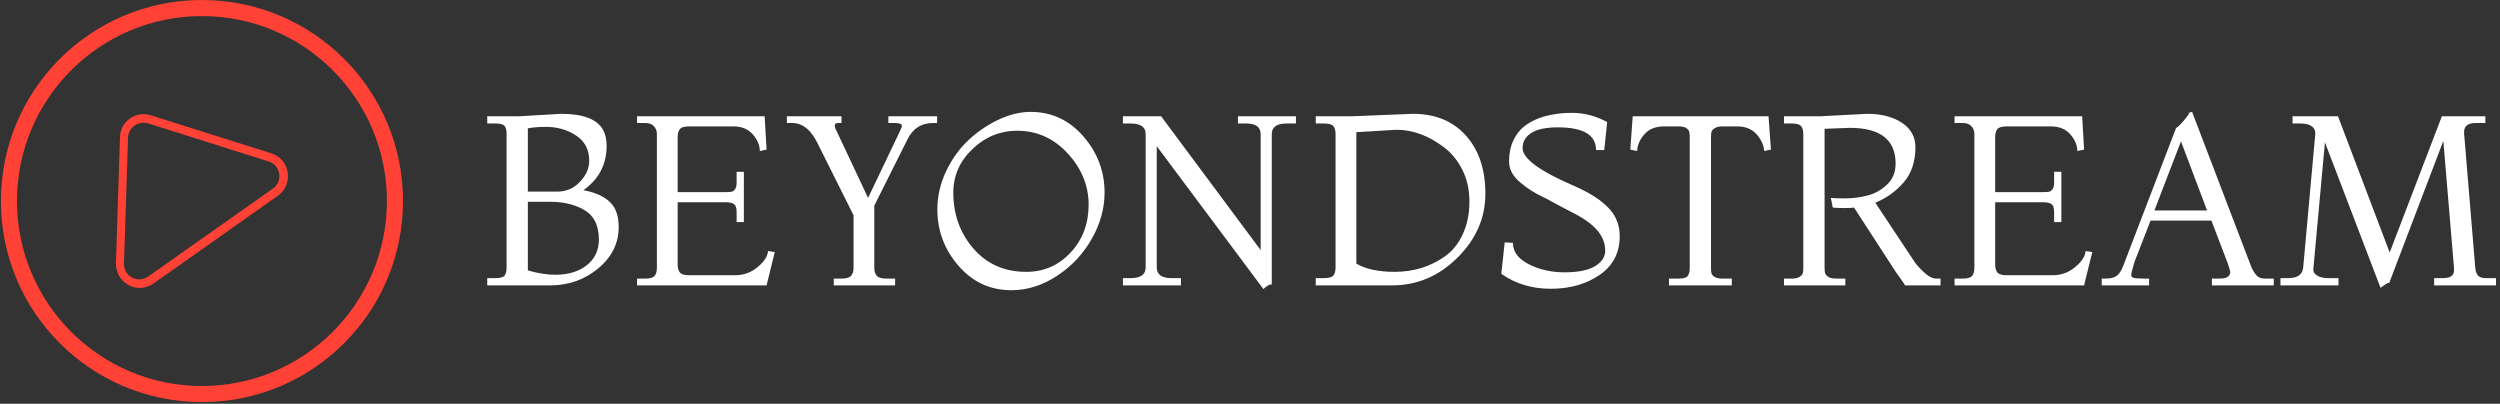 <svg xmlns="http://www.w3.org/2000/svg" version="1.1" xmlns:xlink="http://www.w3.org/1999/xlink" xmlns:svgjs="http://svgjs.dev/svgjs" width="2000" height="323" viewBox="0 0 2000 323"><rect x="0" y="0" width="2000" height="323" fill="#333333" stroke="none"/><g transform="matrix(1,0,0,1,-1.212,-0.661)"><svg viewBox="0 0 396 64" data-background-color="#444444" preserveAspectRatio="xMidYMid meet" height="323" width="2000" xmlns="http://www.w3.org/2000/svg" xmlns:xlink="http://www.w3.org/1999/xlink"><g id="tight-bounds" transform="matrix(1,0,0,1,0.24,0.131)"><svg viewBox="0 0 395.52 63.738" height="63.738" width="395.52"><g><svg viewBox="0 0 491.264 79.167" height="63.738" width="395.52"><g transform="matrix(1,0,0,1,95.744,22.029)"><svg viewBox="0 0 395.52 35.109" height="35.109" width="395.52"><g id="textblocktransform"><svg viewBox="0 0 395.52 35.109" height="35.109" width="395.52" id="textblock"><g><svg viewBox="0 0 395.52 35.109" height="35.109" width="395.52"><g transform="matrix(1,0,0,1,0,0)"><svg width="395.52" viewBox="2 -35.9 415.67 36.9" height="35.109" data-palette-color="#ffffff"><path d="M2-35L8.7-35 17.3-35.5Q24.1-35.5 25.95-32.2L25.95-32.2Q26.7-30.85 26.7-28.9L26.7-28.9Q26.7-23.1 21.9-19.7L21.9-19.7Q27-18.75 28.5-15.7L28.5-15.7Q29.2-14.2 29.2-12.1L29.2-12.1Q29.2-7.05 24.98-3.53 20.75 0 15 0L15 0 2 0 2-1.5 3.7-1.5Q5.2-1.5 5.6-2.05 6-2.6 6-3.7L6-3.7 6-31.3Q6-32.5 5.58-33 5.15-33.5 3.7-33.5L3.7-33.5 2-33.5 2-35ZM14.1-32.8L14.1-32.8Q12.1-32.8 10.4-32.5L10.4-32.5 10.4-19.4 16.5-19.4Q19.25-19.4 21.18-21.43 23.1-23.45 23.1-25.8L23.1-25.8Q23.1-29.2 20.4-31 17.7-32.8 14.1-32.8ZM15-17.3L15-17.3 10.4-17.3 10.4-3.1Q13.45-2.2 16.1-2.2L16.1-2.2Q20.1-2.2 22.6-4.17 25.1-6.15 25.1-9.5L25.1-9.5Q25.1-13.95 21.9-15.7L21.9-15.7Q19.05-17.3 15-17.3ZM61.5-6.9L59.8 0 33 0 33-1.4 34.7-1.4Q36.15-1.4 36.62-1.95 37.1-2.5 37.1-3.7L37.1-3.7 37.1-31.3Q37.1-32.3 36.47-32.95 35.85-33.6 34.7-33.6L34.7-33.6 33-33.6 33-35 59.4-35 59.8-28.1 58.4-27.8Q58.4-29.6 56.95-31.25 55.5-32.9 52.9-32.9L52.9-32.9 43.8-32.9Q42.3-32.9 41.85-32.33 41.4-31.75 41.4-30.7L41.4-30.7 41.4-19.3 51.4-19.3Q52.15-19.3 52.55-19.38 52.95-19.45 53.27-19.9 53.6-20.35 53.6-21.2L53.6-21.2 53.6-23.5 55.1-23.5 55.1-13.1 53.6-13.1 53.6-15.2Q53.6-16.45 53.05-16.82 52.5-17.2 51.4-17.2L51.4-17.2 41.4-17.2 41.4-4.3Q41.4-3.25 41.85-2.68 42.3-2.1 43.8-2.1L43.8-2.1 53.3-2.1Q55.95-2.1 57.97-3.8 60-5.5 60.1-7.1L60.1-7.1 61.5-6.9ZM86.4-1.4L86.4 0 73.7 0 73.7-1.4 75.3-1.4Q76.8-1.4 77.3-2 77.8-2.6 77.8-3.6L77.8-3.6 77.8-14.5 70.4-29.3Q68.34-33.6 65.09-33.6L65.09-33.6 64-33.6 64-35 75.3-35 75.3-33.6 74.7-33.6Q73.9-33.6 73.9-33.1 73.9-32.6 74.5-31.5L74.5-31.5 80.8-18.1 87.2-31.5Q87.8-32.7 87.8-33L87.8-33Q87.8-33.6 86.3-33.6L86.3-33.6 85-33.6 85-35 95.09-35 95.09-33.6 94.3-33.6Q90.55-33.6 88.9-30.1L88.9-30.1 82.09-16.5 82.09-3.6Q82.09-2.6 82.59-2 83.09-1.4 84.59-1.4L84.59-1.4 86.4-1.4ZM110.44 1L110.44 1Q103.89 1 99.52-4.05 95.14-9.1 95.14-15.7L95.14-15.7Q95.14-19.8 96.94-23.6 98.74-27.4 101.57-30.05 104.39-32.7 107.82-34.3 111.24-35.9 114.44-35.9L114.44-35.9Q120.94-35.9 125.34-30.85 129.74-25.8 129.74-19.2L129.74-19.2Q129.74-14.3 127.09-9.63 124.44-4.95 119.92-1.98 115.39 1 110.44 1ZM113.54-2.8L113.54-2.8Q118.99-2.8 122.72-6.8 126.44-10.8 126.44-16.7 126.44-22.6 122.12-27.3 117.79-32 111.64-32L111.64-32Q106.39-32 102.42-28.23 98.44-24.45 98.44-19.2L98.44-19.2Q98.44-12.4 102.62-7.6 106.79-2.8 113.54-2.8ZM162.64 0.8L162.64 0.8 140.54-28.8 140.54-3.7Q140.54-1.5 143.64-1.5L143.64-1.5 145.54-1.5 145.54 0 133.54 0 133.54-1.5 135.14-1.5Q138.24-1.5 138.24-3.7L138.24-3.7 138.24-31.3Q138.24-33.5 135.14-33.5L135.14-33.5 133.54-33.5 133.54-35 141.44-35 162.04-7.3 162.04-31.3Q162.04-33.5 159.04-33.5L159.04-33.5 157.34-33.5 157.34-35 169.34-35 169.34-33.5 167.44-33.5Q164.34-33.5 164.34-31.3L164.34-31.3 164.34-0.2Q163.79-0.2 163.17 0.28 162.54 0.75 162.64 0.8ZM190.14-32.2L181.84-31.7 181.84-4.5Q184.74-2.8 189.74-2.8L189.74-2.8Q195.69-2.8 200.24-6.05L200.24-6.05Q202.54-7.7 203.89-10.65 205.24-13.6 205.24-17.32 205.24-21.05 203.76-23.95 202.29-26.85 199.94-28.6L199.94-28.6Q195.19-32.2 190.14-32.2L190.14-32.2ZM173.44-35L181.14-35 193.54-35.5Q200.49-35.5 204.51-31 208.54-26.5 208.54-18.98 208.54-11.45 202.76-5.73 196.99 0 189.24 0L189.24 0 173.44 0 173.44-1.5 175.14-1.5Q176.64-1.5 177.09-2.05 177.54-2.6 177.54-3.7L177.54-3.7 177.54-31.3Q177.54-32.45 177.06-32.98 176.59-33.5 175.14-33.5L175.14-33.5 173.44-33.5 173.44-35ZM211.84-2.4L211.84-2.4 212.54-8.9 214.24-8.8Q214.24-6.05 217.51-4.38 220.79-2.7 224.96-2.7 229.14-2.7 231.24-3.98 233.34-5.25 233.34-7.2L233.34-7.2Q233.34-10.5 229.84-13.1L229.84-13.1Q228.39-14.15 226.79-14.95L226.79-14.95Q223.14-16.85 222.21-17.38 221.29-17.9 220.14-18.45 218.99-19 218.01-19.63 217.04-20.25 215.94-21.15L215.94-21.15Q213.44-23.15 213.44-25.63 213.44-28.1 214.31-29.95 215.19-31.8 216.51-32.85 217.84-33.9 219.64-34.6L219.64-34.6Q222.69-35.7 226.46-35.7 230.24-35.7 233.74-33.8L233.74-33.8 233.14-28 231.44-28Q231.44-32.7 223.54-32.7L223.54-32.7Q219.89-32.7 218.06-31.55 216.24-30.4 216.24-28.4L216.24-28.4Q216.24-25.2 226.64-20.7L226.64-20.7Q233.49-17.75 235.39-14.15L235.39-14.15Q236.34-12.35 236.34-10.2L236.34-10.2Q236.34-5 232.16-2.15 227.99 0.7 222.09 0.7 216.19 0.7 211.84-2.4ZM259.53-1.4L259.53 0 246.53 0 246.53-1.4 248.53-1.4Q250.03-1.4 250.43-1.98 250.83-2.55 250.83-3.6L250.83-3.6 250.83-30.6Q250.83-31.35 250.73-31.78 250.63-32.2 250.11-32.55 249.58-32.9 248.53-32.9L248.53-32.9 245.53-32.9Q242.88-32.9 241.46-31.28 240.03-29.65 239.93-27.8L239.93-27.8 238.53-28.1 239.03-35 267.13-35 267.63-28.1 266.23-27.8Q266.13-29.6 264.68-31.25 263.23-32.9 260.63-32.9L260.63-32.9 257.63-32.9Q256.53-32.9 255.98-32.52 255.43-32.15 255.33-31.75 255.23-31.35 255.23-30.6L255.23-30.6 255.23-3.6Q255.23-2.9 255.33-2.5 255.43-2.1 255.98-1.75 256.53-1.4 257.63-1.4L257.63-1.4 259.53-1.4ZM270.33-35L278.03-35 287.53-35.5Q291.93-35.5 294.73-33.65 297.53-31.8 297.53-28.6L297.53-28.6Q297.53-24.15 295.13-21.35 292.73-18.55 289.23-17.1L289.23-17.1 297.33-4.9Q297.83-4.1 299.26-2.75 300.68-1.4 301.83-1.4L301.83-1.4 302.73-1.4 302.73 0 295.33 0Q295.48 0 294.38-1.5 293.28-3 293.13-3.3L293.13-3.3 284.83-16.1Q284.33-16 282.83-16 281.33-16 280.43-16.1L280.43-16.1 280.03-18.1Q280.73-18 283.03-18 285.33-18 287.63-18.6 289.93-19.2 291.68-20.88 293.43-22.55 293.43-25.2L293.43-25.2Q293.43-32.6 283.93-32.6L283.93-32.6 278.73-32.4 278.73-3.7Q278.73-2.95 278.83-2.55 278.93-2.15 279.48-1.78 280.03-1.4 281.13-1.4L281.13-1.4 283.03-1.4 283.03 0 270.33 0 270.33-1.4 271.93-1.4Q273.03-1.4 273.58-1.78 274.13-2.15 274.23-2.55 274.33-2.95 274.33-3.7L274.33-3.7 274.33-31.3Q274.33-32.45 273.86-32.98 273.38-33.5 271.93-33.5L271.93-33.5 270.33-33.5 270.33-35ZM334.13-6.9L332.43 0 305.63 0 305.63-1.4 307.33-1.4Q308.78-1.4 309.25-1.95 309.73-2.5 309.73-3.7L309.73-3.7 309.73-31.3Q309.73-32.3 309.1-32.95 308.48-33.6 307.33-33.6L307.33-33.6 305.63-33.6 305.63-35 332.03-35 332.43-28.1 331.03-27.8Q331.03-29.6 329.58-31.25 328.13-32.9 325.53-32.9L325.53-32.9 316.43-32.9Q314.93-32.9 314.48-32.33 314.03-31.75 314.03-30.7L314.03-30.7 314.03-19.3 324.03-19.3Q324.78-19.3 325.18-19.38 325.58-19.45 325.9-19.9 326.23-20.35 326.23-21.2L326.23-21.2 326.23-23.5 327.73-23.5 327.73-13.1 326.23-13.1 326.23-15.2Q326.23-16.45 325.68-16.82 325.13-17.2 324.03-17.2L324.03-17.2 314.03-17.2 314.03-4.3Q314.03-3.25 314.48-2.68 314.93-2.1 316.43-2.1L316.43-2.1 325.93-2.1Q328.58-2.1 330.6-3.8 332.63-5.5 332.73-7.1L332.73-7.1 334.13-6.9ZM371.68-1.4L371.68 0 358.88 0 358.88-1.4 360.48-1.4Q362.68-1.4 362.68-2.8L362.68-2.8Q362.68-3 362.18-4.5L362.18-4.5 358.78-13.4 346.18-13.4 342.88-4.9Q342.88-4.8 342.53-3.68 342.18-2.55 342.18-2.13 342.18-1.7 342.73-1.55 343.28-1.4 345.08-1.4L345.08-1.4 345.88-1.4 345.88 0 336.08 0 336.08-1.4 336.78-1.4Q338.43-1.4 339.18-1.98 339.93-2.55 340.48-3.9L340.48-3.9 351.48-32.6Q351.73-32.65 352.38-33.33 353.03-34 353.58-34.73 354.13-35.45 354.13-35.55 354.13-35.65 354.08-35.7L354.08-35.7 354.78-35.9 367.08-3.7Q367.63-2.55 368.2-1.98 368.78-1.4 369.88-1.4L369.88-1.4 371.68-1.4ZM346.98-15.5L357.88-15.5 352.48-29.8 346.98-15.5ZM406.77-29.9L395.57-0.5Q395.52-0.5 395.32-0.5 395.12-0.5 393.77 0.5L393.77 0.5 382.27-29.6 379.87-3.4Q379.77-2.6 380.62-2.05 381.47-1.5 382.97-1.5L382.97-1.5 385.07-1.5 385.07 0 373.07 0 373.07-1.5 374.67-1.5Q377.57-1.5 377.77-3.7L377.77-3.7 380.27-31.3Q380.37-32.25 379.6-32.88 378.82-33.5 377.17-33.5L377.17-33.5 375.57-33.5 375.57-35 384.97-35 395.67-6.8 406.47-35 415.47-35 415.47-33.6 413.47-33.6Q411.07-33.6 411.07-31.75L411.07-31.75Q411.07-31.6 411.07-31.4L411.07-31.4 413.37-3.7Q413.47-2.55 413.95-2.02 414.42-1.5 415.67-1.5L415.67-1.5 417.67-1.5 417.67 0 404.87 0 404.87-1.5 406.57-1.5Q407.97-1.5 408.47-1.95 408.97-2.4 408.97-2.93 408.97-3.45 408.97-3.7L408.97-3.7 406.77-29.9Z" opacity="1" transform="matrix(1,0,0,1,0,0)" fill="#ffffff" class="undefined-text-0" data-fill-palette-color="primary" id="text-0"></path></svg></g></svg></g></svg></g></svg></g><g><svg viewBox="0 0 79.167 79.167" height="79.167" width="79.167"><g><svg></svg></g><g id="icon-0"><svg viewBox="0 0 79.167 79.167" height="79.167" width="79.167"><g><path d="M0 39.584c0-21.861 17.722-39.584 39.584-39.584 21.861 0 39.584 17.722 39.583 39.584 0 21.861-17.722 39.584-39.584 39.583-21.861 0-39.584-17.722-39.583-39.584zM39.584 76.001c20.113 0 36.417-16.305 36.417-36.418 0-20.113-16.305-36.417-36.418-36.417-20.113 0-36.417 16.305-36.417 36.417 0 20.113 16.305 36.417 36.417 36.418z" data-fill-palette-color="accent" fill="#ff4136" stroke="transparent"></path></g><g transform="matrix(1,0,0,1,22.647,22.474)"><svg viewBox="0 0 33.874 34.218" height="34.218" width="33.874"><g><svg xmlns="http://www.w3.org/2000/svg" xmlns:xlink="http://www.w3.org/1999/xlink" version="1.1" x="0" y="0" viewBox="9.597 8.456 80.922 81.744" style="enable-background:new 0 0 100 100;" xml:space="preserve" height="34.218" width="33.874" class="icon-g$-0" data-fill-palette-color="accent" id="g$-0"><path d="M20.8 90.2c-1.8 0-3.7-0.4-5.3-1.4-3.8-2-6-6-5.9-10.3l1.9-59.2c0.1-3.6 1.8-6.8 4.7-8.8C19 8.5 22.6 7.9 26 9l56.7 17.9c4.1 1.3 7.1 4.7 7.7 9s-1.1 8.4-4.6 10.9L27.3 88.1C25.3 89.5 23 90.2 20.8 90.2zM22.6 12.5c-1.5 0-2.9 0.5-4.2 1.3-1.9 1.3-3 3.4-3.1 5.7l-1.9 59.2c-0.1 2.8 1.3 5.3 3.8 6.6 2.5 1.3 5.3 1.2 7.6-0.5l58.6-41.3c2.3-1.6 3.4-4.3 3-7-0.4-2.8-2.3-5-5-5.8L24.8 12.8C24.1 12.6 23.3 12.5 22.6 12.5z" fill="#ff4136" data-fill-palette-color="accent"></path></svg></g></svg></g></svg></g></svg></g></svg></g><defs></defs></svg><rect width="395.52" height="63.738" fill="none" stroke="none" visibility="hidden"></rect></g></svg></g></svg>